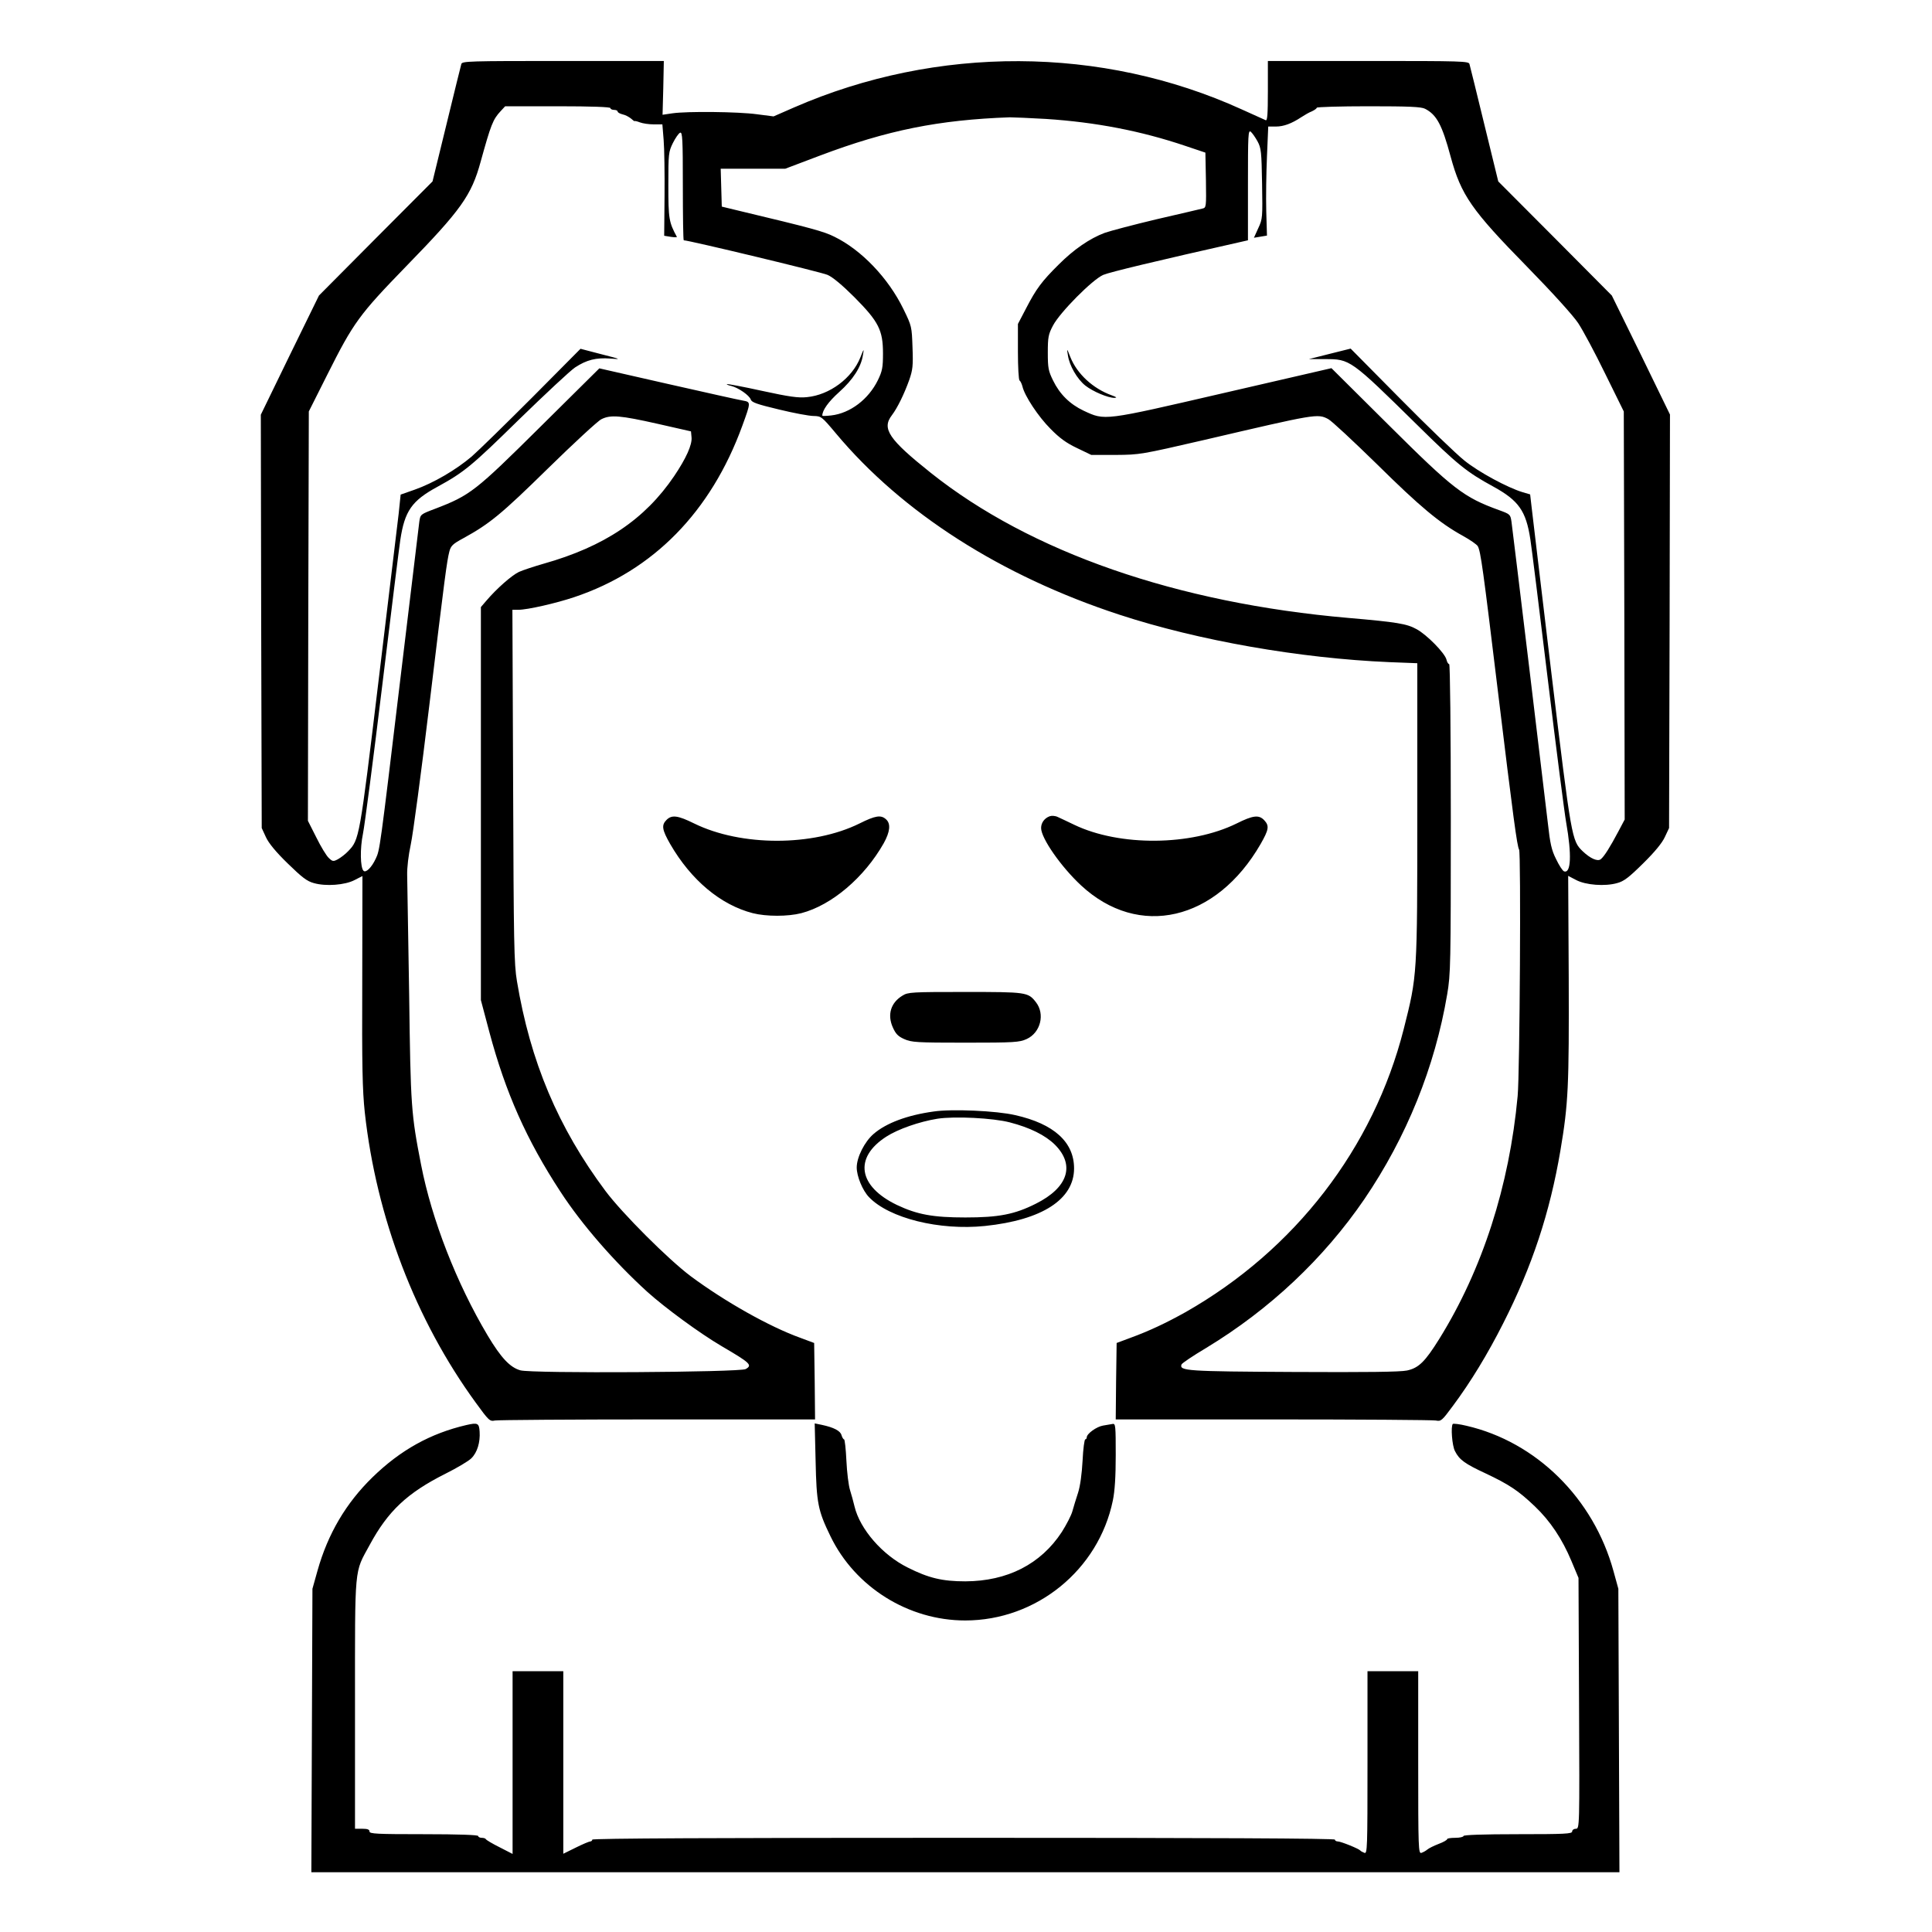 <?xml version="1.0" standalone="no"?>
<!DOCTYPE svg PUBLIC "-//W3C//DTD SVG 20010904//EN"
 "http://www.w3.org/TR/2001/REC-SVG-20010904/DTD/svg10.dtd">
<svg version="1.0" xmlns="http://www.w3.org/2000/svg"
 width="2048pt" height="2048pt" viewBox="0 0 2048 2048"
 preserveAspectRatio="xMidYMid meet">
<g transform="translate(0,2048) scale(0.192,-0.192)"
fill="#000000" stroke="none">
<path d="M2547 10313 c-3 -10 -40 -160 -82 -333 l-77 -315 -314 -315 -313
-315 -161 -329 -160 -329 2 -1141 3 -1141 23 -50 c15 -33 55 -82 121 -146 78
-76 106 -98 144 -108 66 -19 172 -11 225 17 l43 22 -1 -577 c-2 -477 1 -604
14 -728 64 -581 280 -1146 613 -1603 72 -99 77 -104 106 -98 16 3 421 6 898 6
l869 0 -2 211 -3 211 -75 28 c-173 62 -420 202 -607 341 -125 94 -377 346
-470 470 -262 351 -415 714 -489 1159 -16 94 -18 210 -21 1078 l-4 972 33 0
c50 0 208 36 309 70 436 146 754 471 927 945 48 132 48 132 4 140 -20 3 -207
45 -415 92 l-378 86 -327 -324 c-357 -354 -386 -377 -579 -451 -82 -31 -82
-31 -88 -72 -3 -23 -50 -414 -105 -871 -113 -943 -113 -941 -135 -988 -23 -50
-55 -81 -68 -68 -18 18 -20 123 -3 205 9 44 57 410 106 815 49 405 94 768 100
806 24 160 63 217 205 294 148 81 189 115 450 371 144 140 283 270 310 288 64
42 116 55 195 49 62 -5 60 -4 -50 24 l-115 30 -265 -267 c-146 -146 -297 -294
-336 -328 -86 -73 -210 -146 -315 -183 l-77 -27 -11 -106 c-7 -58 -57 -473
-111 -922 -105 -871 -106 -877 -168 -941 -15 -16 -40 -35 -56 -44 -26 -14 -30
-13 -51 7 -13 12 -44 63 -69 114 l-46 91 2 1130 3 1130 102 203 c145 289 176
331 435 598 304 312 361 392 412 579 56 202 67 232 110 278 l25 27 291 0 c187
0 290 -4 290 -10 0 -5 9 -10 20 -10 11 0 20 -4 20 -9 0 -5 12 -12 28 -16 15
-3 35 -14 46 -23 10 -9 19 -16 20 -14 0 2 14 -1 29 -7 16 -6 50 -11 76 -11
l48 0 7 -86 c4 -48 6 -186 5 -308 l-2 -221 37 -6 c20 -3 35 -3 33 0 -44 81
-47 100 -47 285 0 175 1 184 25 233 14 28 32 54 40 57 13 5 15 -36 15 -294 0
-165 2 -300 5 -300 28 0 761 -176 794 -191 28 -12 82 -57 148 -123 134 -135
158 -182 158 -311 0 -78 -4 -97 -28 -147 -52 -106 -153 -183 -258 -195 -27 -3
-49 -4 -49 -1 0 30 34 77 93 130 77 69 121 138 131 203 7 39 6 39 -14 -12 -46
-115 -170 -207 -295 -219 -48 -5 -97 2 -249 35 -104 23 -191 39 -193 37 -2 -2
9 -7 24 -10 40 -10 100 -52 108 -75 5 -16 34 -26 155 -55 82 -20 168 -36 192
-36 42 -1 45 -3 123 -96 366 -438 912 -787 1565 -1001 436 -143 997 -241 1490
-262 l155 -6 0 -815 c0 -914 0 -908 -75 -1205 -167 -657 -601 -1220 -1205
-1563 -104 -58 -198 -103 -305 -142 l-75 -28 -3 -211 -2 -211 869 0 c477 0
882 -3 898 -6 29 -6 34 -1 94 80 99 133 192 286 278 456 160 315 258 612 316
954 44 260 48 356 46 954 l-3 563 44 -23 c53 -28 159 -36 226 -17 38 10 65 31
144 109 64 63 105 113 120 146 l23 49 3 1142 2 1141 -160 329 -161 328 -313
315 -314 315 -77 315 c-42 173 -79 323 -82 333 -4 16 -39 17 -559 17 l-554 0
0 -166 c0 -129 -3 -165 -12 -161 -7 3 -67 30 -133 60 -772 351 -1681 355
-2472 10 l-112 -49 -93 12 c-103 14 -384 17 -466 5 l-54 -8 4 149 3 148 -557
0 c-522 0 -557 -1 -561 -17z m5321 -247 c64 -33 94 -89 141 -264 58 -213 115
-295 425 -611 137 -140 251 -266 279 -308 26 -39 93 -164 149 -279 l103 -209
3 -1126 2 -1127 -35 -66 c-45 -85 -78 -138 -97 -153 -17 -14 -57 3 -100 44
-60 58 -62 67 -173 986 -57 474 -106 890 -110 923 l-7 61 -41 12 c-83 25 -243
111 -322 175 -44 35 -203 188 -354 341 l-274 277 -116 -29 -115 -29 89 0 c139
0 140 0 510 -364 221 -218 273 -260 420 -340 140 -77 180 -134 204 -290 6 -36
49 -382 96 -770 47 -388 93 -745 102 -795 31 -176 27 -283 -12 -269 -8 3 -28
34 -44 68 -25 49 -33 87 -45 196 -17 149 -192 1600 -201 1666 -6 41 -8 42 -68
64 -196 71 -253 115 -609 469 l-317 315 -598 -138 c-666 -154 -651 -152 -770
-97 -76 36 -132 91 -169 167 -26 53 -29 69 -29 154 0 85 3 101 29 150 38 72
217 253 277 279 35 15 288 76 777 186 l22 5 0 306 c0 278 1 305 16 293 8 -7
25 -31 37 -53 20 -37 22 -58 25 -233 3 -187 3 -195 -21 -246 l-24 -53 36 6 36
6 -4 136 c-2 75 0 211 4 301 l7 165 42 0 c44 0 88 17 141 52 17 11 42 26 58
32 15 7 27 16 27 20 0 4 128 8 285 8 226 0 292 -3 313 -14z m-2093 -56 c275
-18 524 -66 770 -149 l110 -37 3 -152 c2 -150 2 -152 -20 -157 -13 -3 -126
-30 -253 -59 -126 -30 -255 -64 -286 -75 -83 -31 -171 -92 -253 -174 -95 -94
-125 -135 -180 -241 l-46 -88 0 -154 c0 -84 4 -155 9 -158 5 -3 12 -18 16 -33
12 -52 87 -166 155 -234 50 -51 87 -78 146 -106 l79 -38 135 0 c133 1 139 2
490 83 617 144 624 146 683 115 18 -9 138 -121 268 -248 240 -237 347 -326
476 -397 40 -22 77 -48 82 -57 16 -29 29 -124 111 -801 85 -701 106 -856 117
-874 11 -17 4 -1235 -8 -1361 -46 -497 -195 -958 -433 -1341 -78 -125 -113
-160 -178 -174 -38 -8 -221 -10 -628 -8 -588 3 -629 6 -617 41 2 7 63 48 137
92 351 213 648 493 872 820 234 344 390 730 458 1132 19 111 20 165 20 971 0
492 -4 852 -9 852 -5 0 -12 11 -15 25 -9 36 -108 137 -165 168 -54 30 -109 39
-376 62 -947 82 -1756 363 -2306 801 -232 185 -272 244 -215 318 31 41 68 117
96 195 19 55 22 78 18 180 -4 114 -4 117 -50 211 -83 171 -232 327 -382 400
-58 29 -124 47 -526 143 l-95 23 -3 105 -3 104 178 0 178 0 193 73 c371 140
655 197 1047 211 22 0 112 -4 200 -9z m-2145 -1683 l185 -42 3 -33 c4 -41 -30
-116 -96 -214 -162 -239 -385 -389 -722 -484 -52 -15 -113 -35 -135 -45 -40
-19 -123 -92 -180 -159 l-30 -35 0 -1085 0 -1085 47 -177 c89 -333 205 -595
393 -882 118 -181 295 -384 478 -551 100 -90 291 -230 412 -301 157 -92 171
-104 132 -126 -31 -18 -1182 -25 -1244 -7 -57 16 -107 69 -181 193 -172 289
-308 639 -367 941 -55 282 -58 320 -66 940 -5 325 -10 622 -11 660 -1 43 7
109 20 170 12 55 58 399 102 765 87 723 97 797 111 852 8 31 19 42 77 73 147
81 210 133 467 385 143 140 276 263 295 272 51 26 105 21 310 -25z M5896 8705
c8 -57 51 -131 96 -167 42 -33 125 -68 161 -68 16 1 12 4 -15 14 -103 37 -191
118 -228 210 -20 51 -21 51 -14 11z M5795 6160 c-29 -11 -47 -36 -47 -65 0
-56 110 -214 221 -317 318 -295 746 -196 991 229 45 79 49 100 20 131 -29 31
-61 28 -153 -18 -252 -124 -646 -127 -896 -7 -36 17 -77 37 -91 43 -14 7 -34
8 -45 4z M3680 6140 c-29 -29 -25 -54 20 -133 115 -199 278 -336 456 -382 75
-19 194 -19 268 0 168 44 348 197 455 386 35 63 40 108 13 132 -28 26 -59 21
-147 -23 -257 -127 -653 -127 -912 0 -91 45 -124 49 -153 20z M4983 5170 c-65
-39 -85 -105 -54 -175 16 -36 29 -50 63 -65 40 -18 67 -20 338 -20 271 0 298
2 338 20 77 35 103 138 51 204 -43 55 -52 56 -391 56 -293 0 -315 -1 -345 -20z
M5155 4530 c-146 -20 -263 -64 -332 -124 -50 -43 -93 -129 -93 -185 0 -48 32
-127 68 -164 111 -116 388 -185 640 -159 316 33 492 147 492 318 0 145 -111
246 -325 294 -102 24 -350 35 -450 20z m420 -60 c112 -29 196 -71 249 -123
113 -113 73 -237 -105 -326 -117 -59 -205 -76 -389 -76 -179 0 -266 16 -378
69 -214 103 -239 261 -59 377 65 42 183 83 282 99 96 15 308 4 400 -20z M2575
2799 c-198 -46 -364 -138 -518 -288 -147 -143 -247 -313 -304 -516 l-28 -100
-3 -782 -3 -783 3611 0 3611 0 -3 783 -3 782 -27 98 c-110 401 -426 713 -812
802 -37 9 -71 13 -75 10 -12 -13 -4 -121 12 -150 24 -48 55 -70 169 -123 129
-61 181 -95 272 -182 85 -81 151 -180 202 -302 l39 -93 3 -692 c3 -691 3 -693
-18 -693 -11 0 -20 -7 -20 -15 0 -13 -40 -15 -300 -15 -193 0 -300 -4 -300
-10 0 -5 -20 -10 -45 -10 -25 0 -45 -3 -45 -7 0 -5 -21 -17 -48 -27 -26 -10
-54 -24 -62 -31 -8 -7 -23 -15 -32 -18 -17 -6 -18 22 -18 498 l0 505 -140 0
-140 0 0 -505 c0 -476 -1 -504 -17 -498 -10 4 -20 9 -23 13 -8 10 -107 50
-124 50 -9 0 -16 5 -16 10 0 7 -690 10 -2050 10 -1360 0 -2050 -3 -2050 -10 0
-5 -5 -10 -11 -10 -6 0 -42 -15 -80 -34 l-69 -34 0 504 0 504 -140 0 -140 0 0
-505 0 -504 -72 37 c-40 20 -74 40 -76 45 -2 4 -12 7 -23 7 -10 0 -19 5 -19
10 0 6 -107 10 -300 10 -260 0 -300 2 -300 15 0 11 -11 15 -40 15 l-40 0 0
688 c0 777 -5 721 81 879 101 187 207 287 418 393 64 32 128 70 143 85 33 32
50 89 46 148 -3 47 -11 50 -73 36z M4503 2601 c5 -234 13 -274 82 -416 136
-281 430 -465 744 -465 393 0 736 279 815 662 11 53 16 132 16 252 0 160 -1
174 -17 171 -10 -2 -34 -6 -53 -9 -36 -6 -90 -45 -90 -65 0 -6 -4 -11 -8 -11
-5 0 -12 -53 -15 -117 -4 -73 -13 -141 -25 -178 -11 -33 -25 -79 -31 -101 -6
-23 -33 -75 -59 -116 -116 -177 -300 -271 -532 -272 -127 0 -203 18 -318 76
-140 69 -264 212 -294 337 -6 25 -17 66 -25 91 -8 25 -17 98 -20 163 -3 64 -9
117 -13 117 -4 0 -10 10 -14 23 -6 24 -43 43 -109 57 l-39 8 5 -207z"/>
</g>
</svg>
